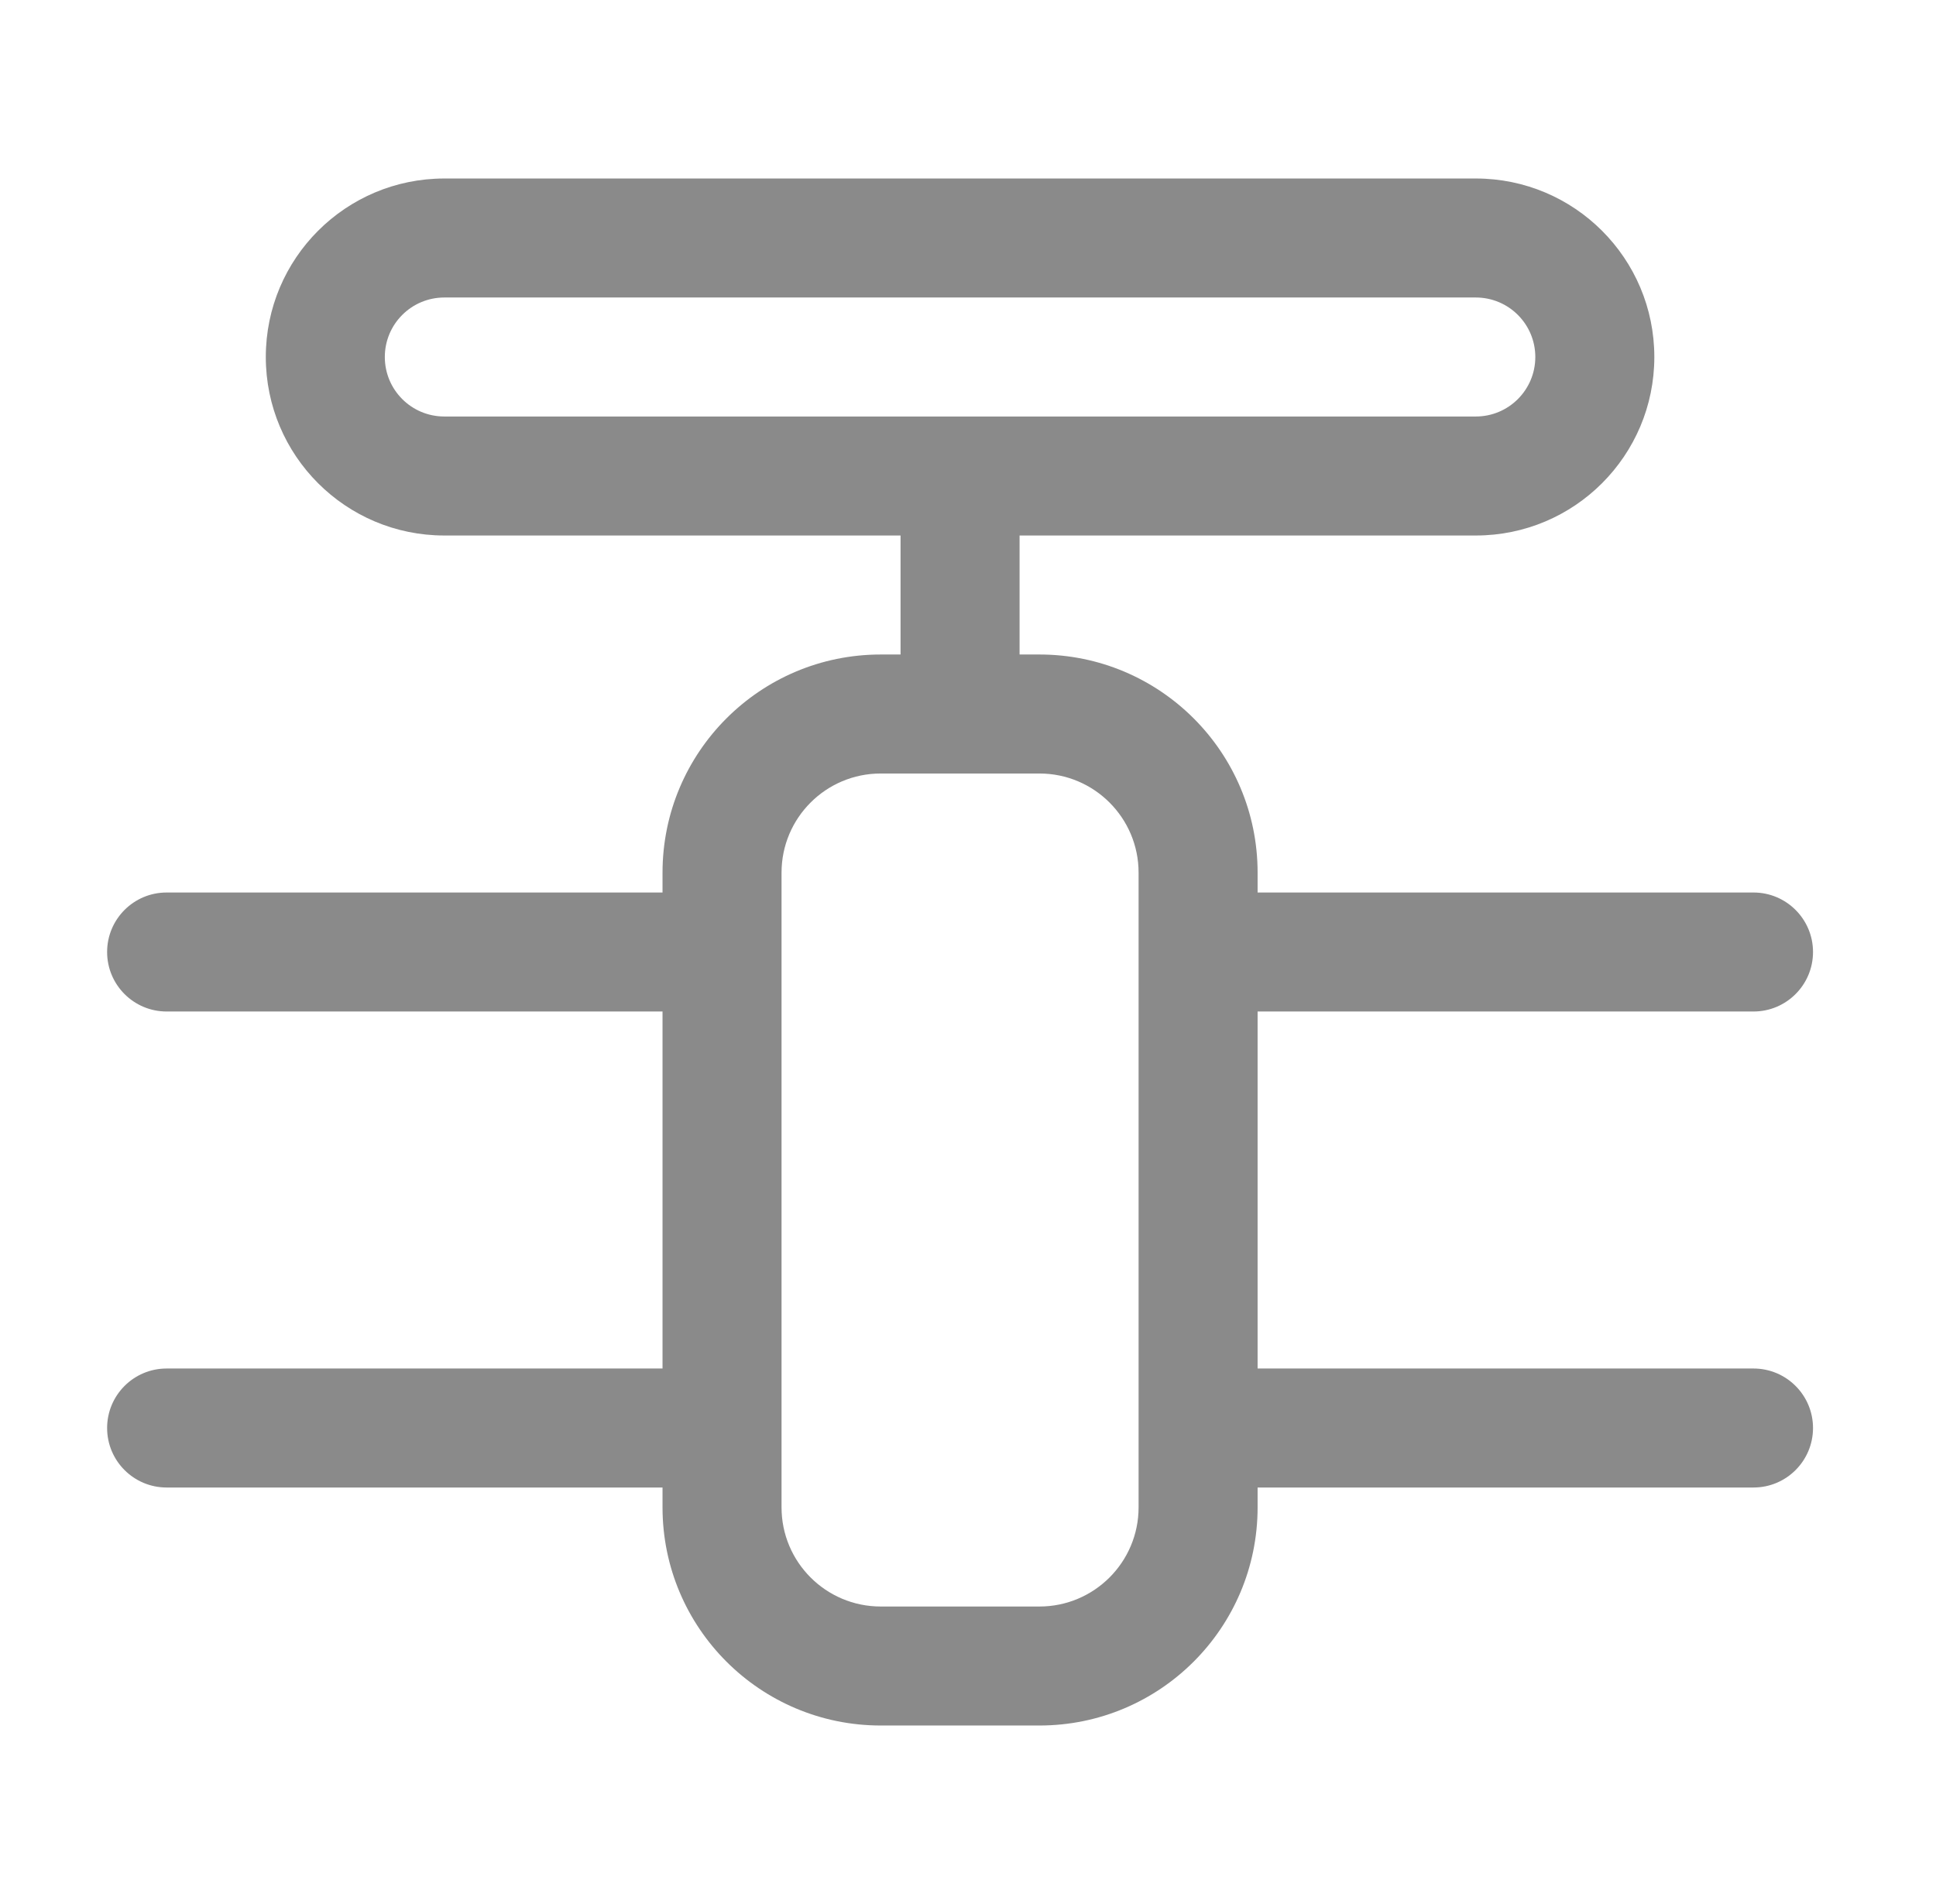<svg width="61" height="60" viewBox="0 0 61 60" fill="none" xmlns="http://www.w3.org/2000/svg">
<g id="toggle icons">
<path id="Union" fill-rule="evenodd" clip-rule="evenodd" d="M8.375 11.25C8.375 8.143 10.893 5.625 14 5.625H46.5C49.607 5.625 52.125 8.143 52.125 11.25C52.125 14.357 49.607 16.875 46.5 16.875H32.125V20.625H32.75C36.547 20.625 39.625 23.703 39.625 27.5V28.125H55.25C56.285 28.125 57.125 28.965 57.125 30C57.125 31.035 56.285 31.875 55.25 31.875H39.625V43.125H55.25C56.285 43.125 57.125 43.965 57.125 45C57.125 46.035 56.285 46.875 55.25 46.875H39.625V47.5C39.625 51.297 36.547 54.375 32.75 54.375H27.75C23.953 54.375 20.875 51.297 20.875 47.5V46.875H5.25C4.214 46.875 3.375 46.035 3.375 45C3.375 43.965 4.214 43.125 5.25 43.125H20.875V31.875H5.25C4.214 31.875 3.375 31.035 3.375 30C3.375 28.965 4.214 28.125 5.25 28.125H20.875V27.5C20.875 23.703 23.953 20.625 27.75 20.625H28.375V16.875H14C10.893 16.875 8.375 14.357 8.375 11.25ZM46.5 13.125C47.535 13.125 48.375 12.286 48.375 11.25C48.375 10.214 47.535 9.375 46.5 9.375H14C12.964 9.375 12.125 10.214 12.125 11.25C12.125 12.286 12.964 13.125 14 13.125H46.5ZM27.75 24.375C26.024 24.375 24.625 25.774 24.625 27.5V47.5C24.625 49.226 26.024 50.625 27.75 50.625H32.75C34.476 50.625 35.875 49.226 35.875 47.5V27.5C35.875 25.774 34.476 24.375 32.75 24.375H27.75Z" fill="#8A8A8A"/>
</g>
</svg>
